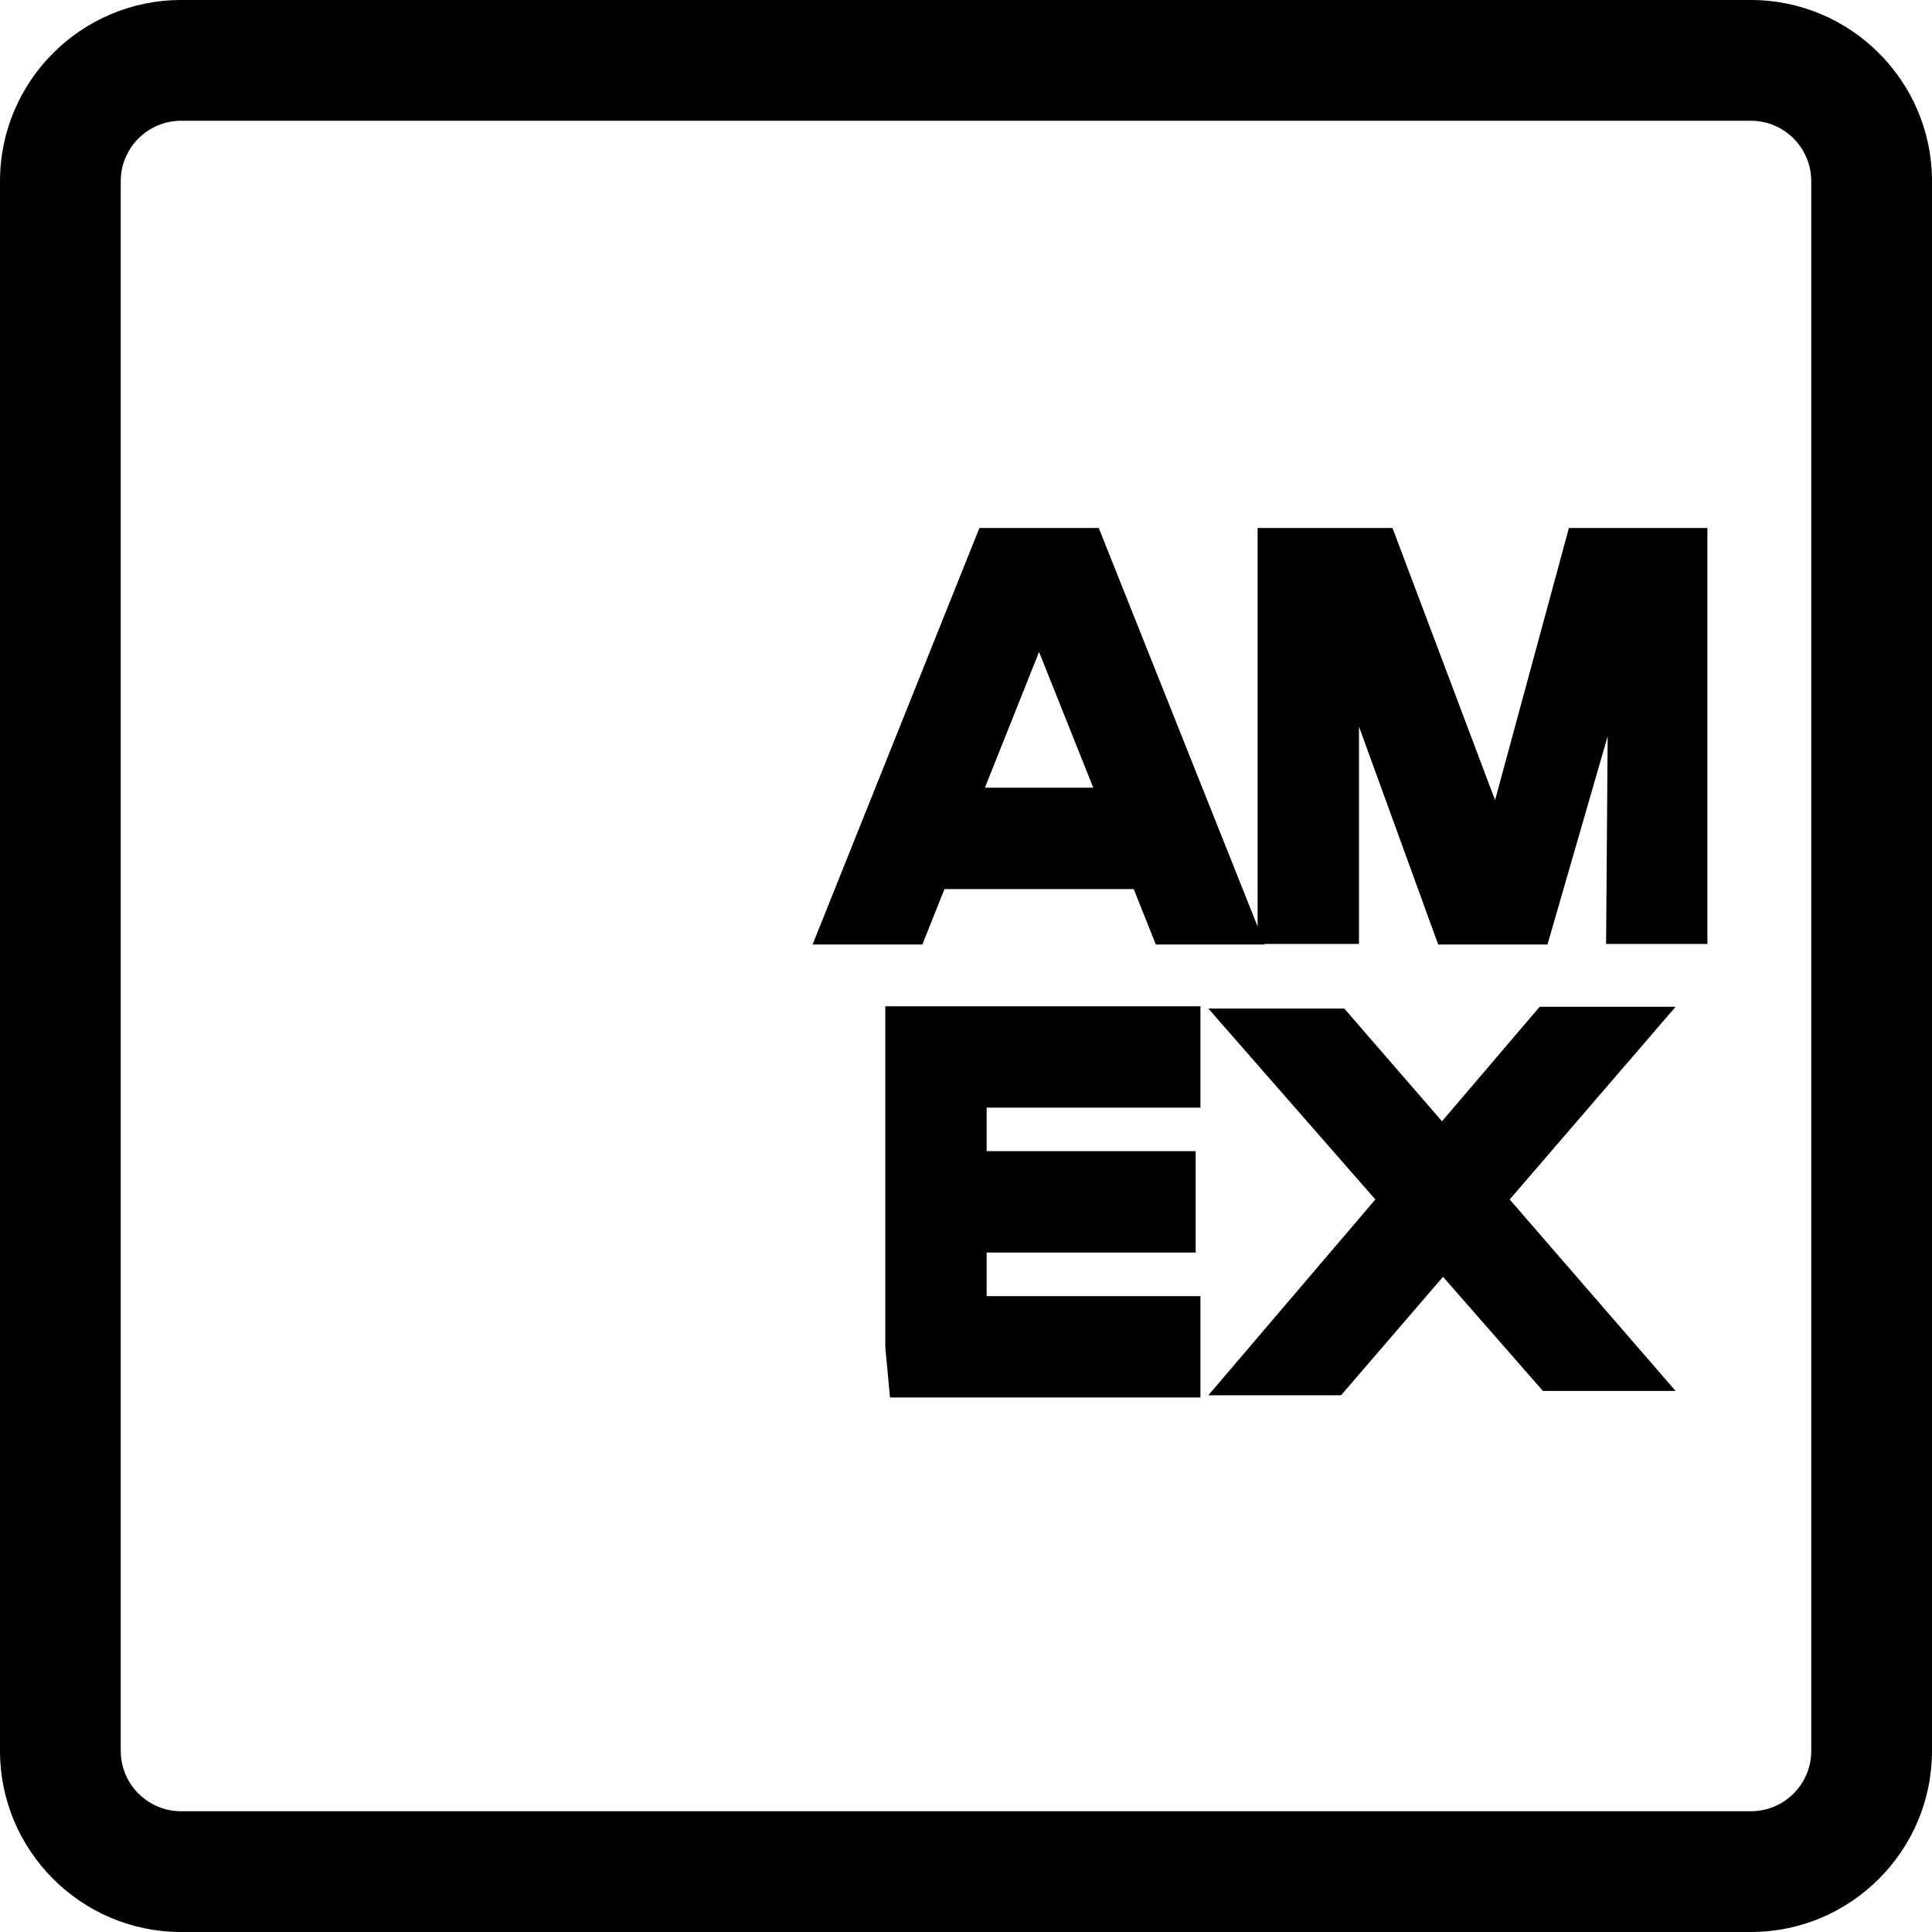 <svg xmlns="http://www.w3.org/2000/svg" viewBox="0 0 32 32"><!--! Font Icona - https://fonticona.com | License - https://fonticona.com/license | Copyright 2022 FontIcona.com --><path d="M19.144,15.644h1.805l-2.75-6.899h-1.977l-2.763,6.899h1.818l0.366-0.918h3.135L19.144,15.644z M16.313,13.047l0.897-2.249l0.898,2.249H16.313z"/><polygon points="25.631,15.644 23.821,15.644 22.509,12.034 22.509,15.635 20.83,15.635 20.83,8.745 23.064,8.745 24.763,13.253 25.986,8.745 28.28,8.745 28.28,15.635 26.602,15.635 26.628,12.195 "/><polygon points="19.883,18.346 19.883,16.667 14.663,16.667 14.663,22.307 14.741,23.147 19.883,23.147 19.883,21.468 16.342,21.468 16.342,20.746 19.804,20.746 19.804,19.067 16.342,19.067 16.342,18.346 "/><polygon points="27.753,16.676 25.501,16.676 23.884,18.572 22.266,16.705 20.014,16.705 22.78,19.867 20.014,23.11 22.212,23.11 23.901,21.148 25.555,23.038 27.753,23.038 25.005,19.867 "/><path d="M29,32H3c-1.654,0-3-1.346-3-3V3c0-1.654,1.346-3,3-3h26c1.654,0,3,1.346,3,3v26C32,30.654,30.654,32,29,32z M3,2C2.449,2,2,2.449,2,3v26c0,0.552,0.449,1,1,1h26c0.552,0,1-0.448,1-1V3c0-0.551-0.448-1-1-1H3z"/></svg>